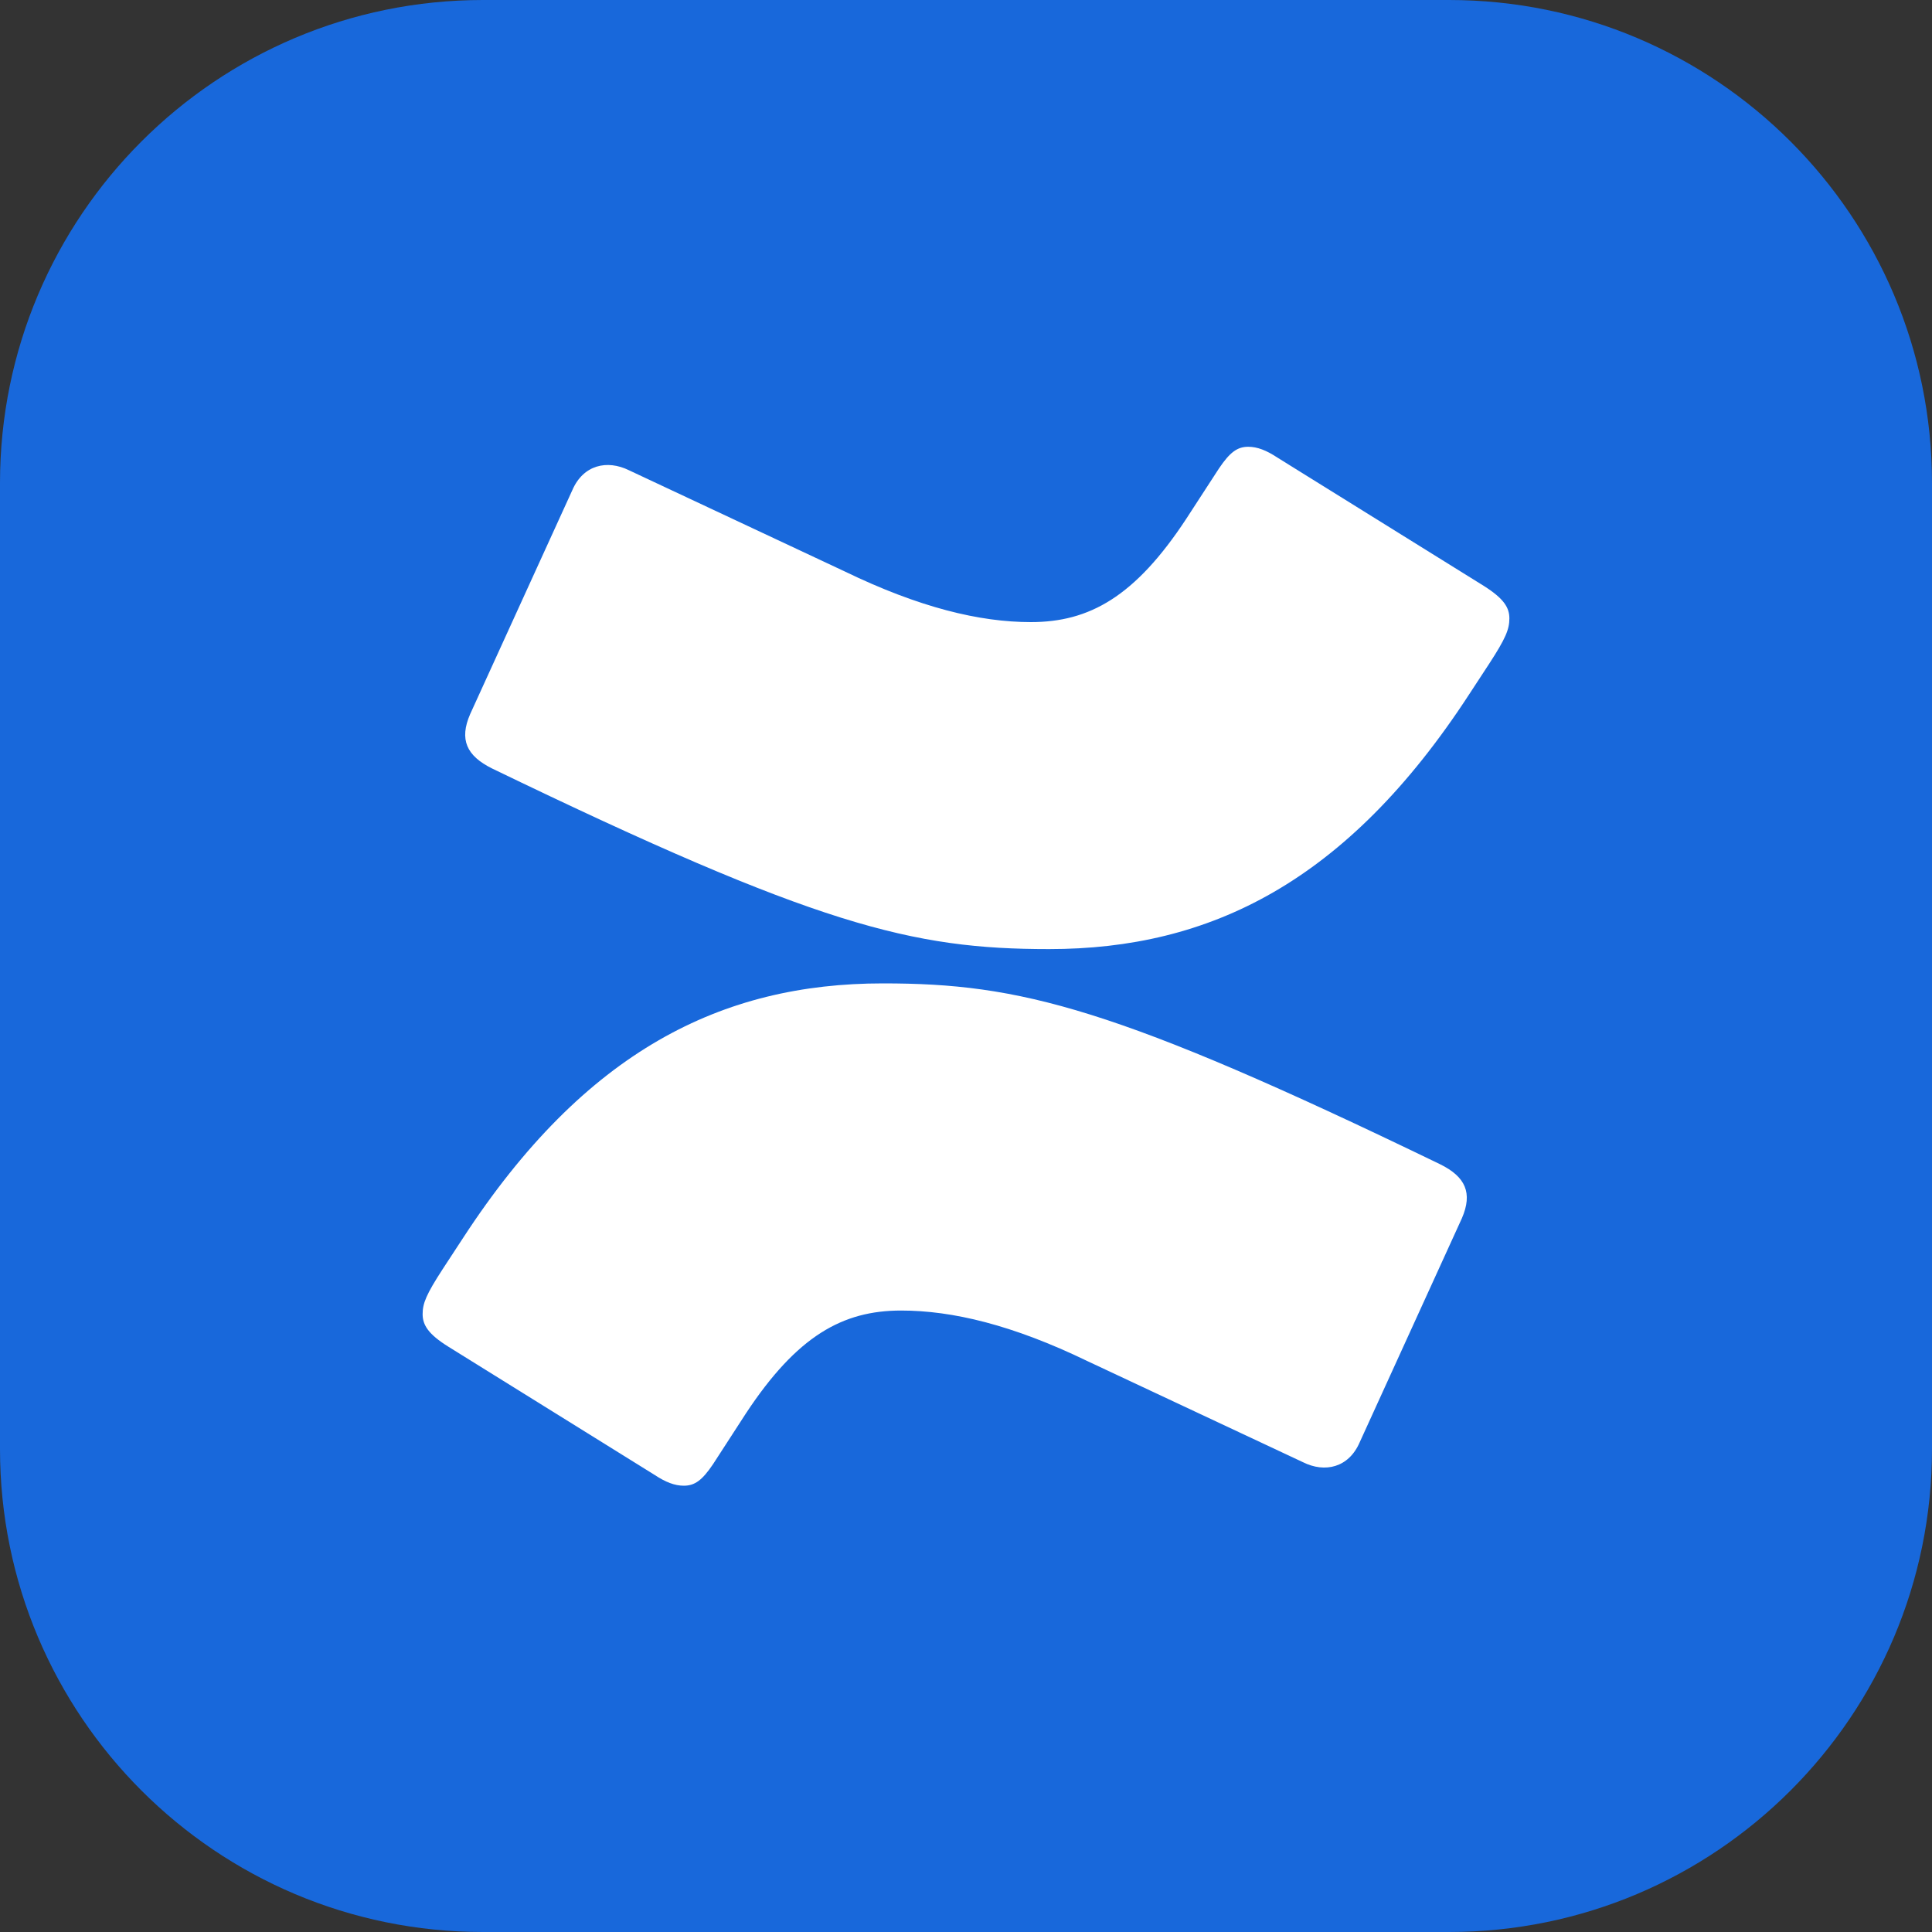 <svg width="12" height="12" viewBox="0 0 12 12" fill="none" xmlns="http://www.w3.org/2000/svg">
<rect x="0" y="0" width="12" height="12" fill="#333333" stroke="none"/>
<path d="M0 3C0 1.343 1.343 0 3 0H9C10.657 0 12 1.343 12 3V9C12 10.657 10.657 12 9 12H3C1.343 12 0 10.657 0 9V3Z" fill="#1868DB"/>
<path d="M8.944 7.231C6.925 6.254 6.335 6.108 5.484 6.108C4.486 6.108 3.635 6.524 2.875 7.691L2.75 7.882C2.648 8.039 2.625 8.095 2.625 8.162C2.625 8.229 2.659 8.286 2.784 8.364L4.066 9.161C4.134 9.206 4.191 9.228 4.247 9.228C4.315 9.228 4.361 9.195 4.429 9.094L4.633 8.779C4.951 8.297 5.234 8.14 5.597 8.14C5.915 8.14 6.289 8.229 6.754 8.454L8.093 9.082C8.229 9.15 8.377 9.116 8.445 8.959L9.08 7.567C9.148 7.41 9.103 7.309 8.944 7.231ZM3.056 4.773C5.075 5.749 5.665 5.895 6.516 5.895C7.514 5.895 8.365 5.48 9.125 4.313L9.25 4.122C9.352 3.965 9.375 3.909 9.375 3.841C9.375 3.774 9.341 3.718 9.216 3.639L7.934 2.842C7.866 2.797 7.809 2.775 7.753 2.775C7.685 2.775 7.639 2.809 7.571 2.91L7.367 3.224C7.049 3.707 6.766 3.864 6.403 3.864C6.085 3.864 5.711 3.774 5.246 3.549L3.907 2.921C3.771 2.854 3.623 2.887 3.555 3.044L2.92 4.436C2.852 4.593 2.897 4.694 3.056 4.773Z" fill="white"/>
</svg>
